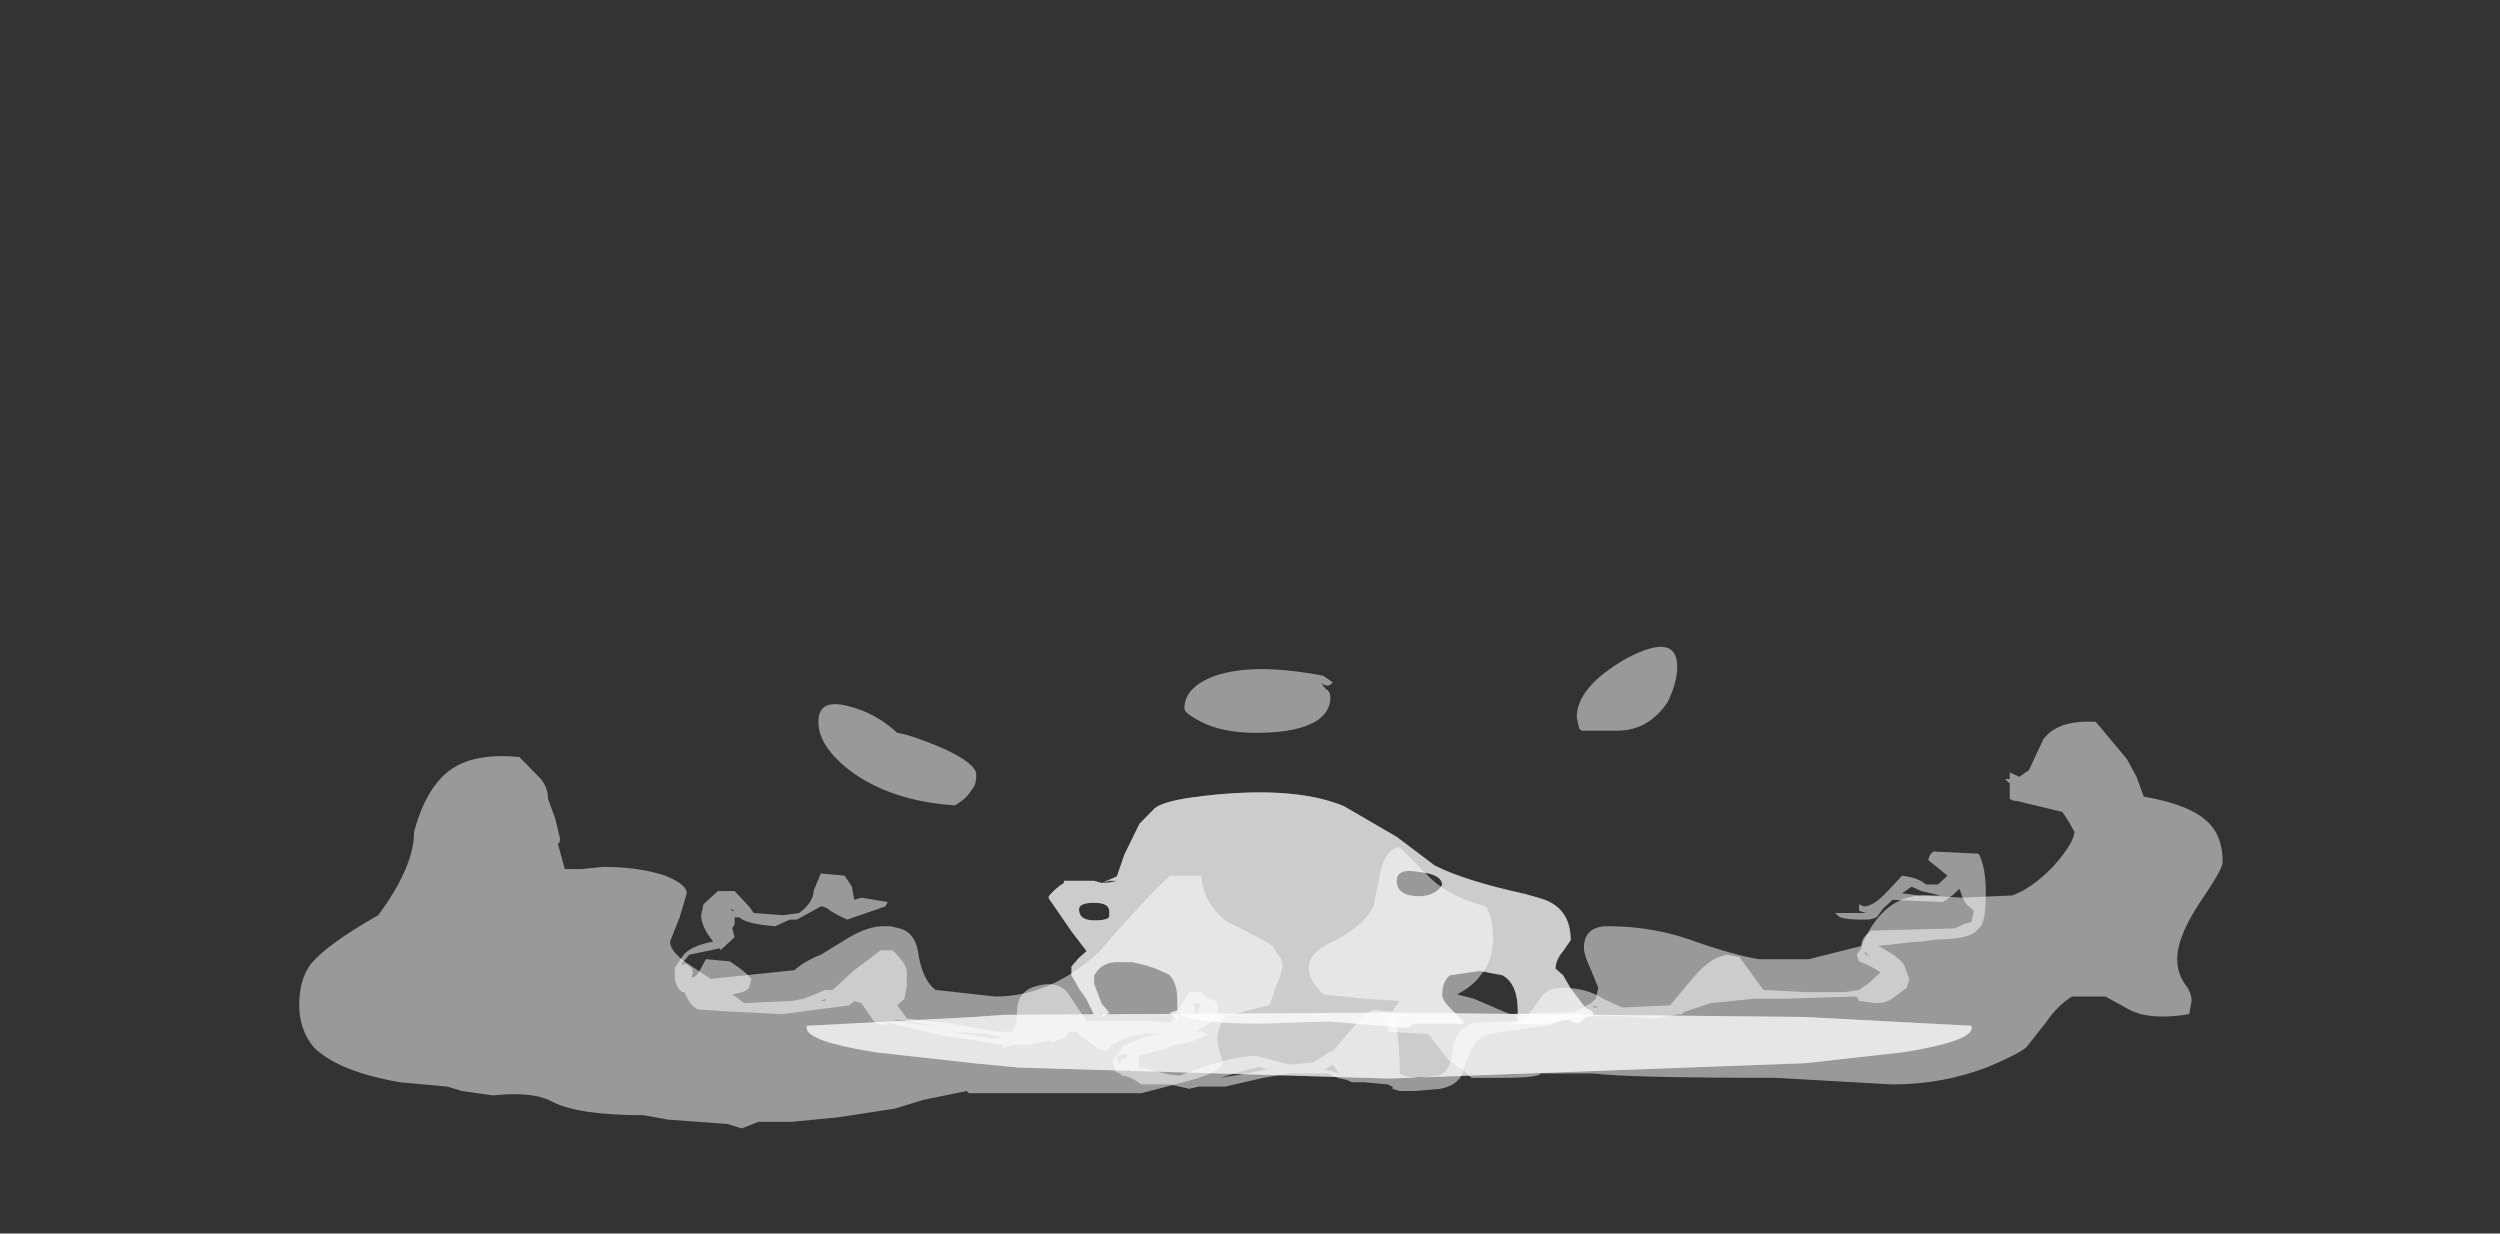 <?xml version="1.0" encoding="UTF-8" standalone="no"?>
<svg xmlns:ffdec="https://www.free-decompiler.com/flash" xmlns:xlink="http://www.w3.org/1999/xlink" ffdec:objectType="frame" height="108.85px" width="220.6px" xmlns="http://www.w3.org/2000/svg">
  <rect width="100%" height="100%" fill="#333333" stroke="none"/>
  <g transform="matrix(1.0, 0.0, 0.0, 1.0, 119.5, 79.4)">
    <use ffdec:characterId="294" height="10.95" transform="matrix(4.222, 0.0, 0.0, 3.878, -93.096, -22.296)" width="40.2" xlink:href="#shape0"/>
    <use ffdec:characterId="292" height="1.5" transform="matrix(-13.349, 0.0, 0.0, 3.878, 54.473, 9.955)" width="7.7" xlink:href="#shape1"/>
    <use ffdec:characterId="295" height="5.35" transform="matrix(-13.349, 0.0, 0.0, 3.878, 21.101, -9.433)" width="3.6" xlink:href="#shape2"/>
    <use ffdec:characterId="293" height="5.35" transform="matrix(-13.349, 0.0, 0.0, 3.878, 21.101, -9.433)" width="3.6" xlink:href="#shape3"/>
  </g>
  <defs>
    <g id="shape0" transform="matrix(1.0, 0.0, 0.0, 1.0, 22.05, 5.75)">
      <path d="M11.45 -0.15 L11.8 -0.1 12.25 -0.1 11.85 -0.2 11.65 -0.3 11.45 -0.15 M11.45 -0.55 Q11.8 -0.5 11.95 -0.35 L12.2 -0.35 12.4 -0.55 12.0 -0.9 Q12.0 -1.0 12.1 -1.1 L13.05 -1.05 Q13.2 -0.75 13.2 -0.15 13.2 0.55 13.05 0.65 12.9 0.9 12.2 0.9 L11.85 0.95 11.75 0.95 10.95 1.05 Q11.4 1.3 11.5 1.5 L11.6 1.8 11.55 2.0 11.3 2.2 Q11.15 2.35 10.9 2.35 L10.55 2.3 10.5 2.2 10.45 2.2 9.0 2.25 8.35 2.25 7.45 2.35 6.9 2.55 6.85 2.6 6.8 2.6 6.3 2.7 5.6 2.65 4.8 2.65 Q4.2 2.75 4.1 2.85 L3.1 3.0 2.85 3.05 Q2.6 3.1 2.45 3.4 L2.3 3.8 Q2.25 4.2 1.8 4.3 L1.25 4.35 0.95 4.35 0.8 4.3 0.8 4.25 0.7 4.2 0.2 4.15 -0.05 4.15 -0.15 4.1 -0.35 4.05 -0.55 3.95 -1.35 3.95 -1.9 4.05 -2.7 4.25 -3.25 4.25 -3.45 4.3 -3.85 4.2 -4.45 4.2 Q-4.7 4.0 -4.85 4.0 L-4.9 3.95 -5.0 3.9 -5.05 3.65 -4.8 3.3 -4.55 3.2 Q-4.4 3.1 -4.05 3.05 -4.75 3.0 -5.15 3.4 -5.25 3.55 -5.8 3.0 L-5.95 3.0 -6.0 3.05 -6.05 3.15 -6.1 3.15 -6.3 3.25 -6.35 3.2 -6.4 3.2 -6.75 3.3 -7.1 3.3 -7.3 3.35 Q-7.3 3.4 -7.35 3.3 L-8.55 3.1 -9.75 2.8 -9.8 2.85 Q-9.95 2.85 -10.05 2.75 L-10.3 2.35 -10.45 2.3 -10.55 2.4 -11.95 2.6 -12.9 2.55 -13.65 2.5 Q-13.85 2.5 -14.0 2.1 L-14.05 2.1 Q-14.2 1.95 -14.2 1.75 L-14.2 1.55 -14.05 1.3 Q-13.9 1.05 -13.4 0.95 L-13.5 0.8 Q-13.65 0.55 -13.65 0.35 L-13.6 0.1 -13.3 -0.2 -12.95 -0.2 -12.65 0.15 -12.55 0.3 -11.95 0.35 -11.6 0.3 Q-11.3 0.05 -11.3 -0.2 L-11.15 -0.6 -10.65 -0.55 -10.5 -0.3 -10.45 0.0 -10.3 -0.05 -9.75 0.05 -9.8 0.15 -10.6 0.45 Q-10.8 0.35 -10.95 0.25 -11.05 0.15 -11.15 0.15 L-11.65 0.45 -11.8 0.45 -12.1 0.6 Q-12.7 0.55 -12.85 0.4 L-12.95 0.4 -12.95 0.55 -13.0 0.65 -12.95 0.85 -13.25 1.15 -13.25 1.1 -13.9 1.25 -14.05 1.45 -14.05 1.5 -14.0 1.45 Q-13.95 1.45 -13.85 1.55 -13.8 1.65 -13.85 1.75 -13.8 1.8 -13.7 1.65 L-13.55 1.35 -13.05 1.4 Q-12.7 1.65 -12.6 1.8 L-12.65 2.0 Q-12.7 2.1 -13.0 2.15 L-12.75 2.35 -11.75 2.3 -11.5 2.25 -11.05 2.05 -10.9 2.05 -10.45 1.6 -9.9 1.15 -9.65 1.15 Q-9.4 1.4 -9.35 1.6 L-9.35 1.95 -9.4 2.25 -9.55 2.4 -9.35 2.7 -8.95 2.75 -8.5 2.8 -7.45 3.0 -7.15 3.0 Q-7.05 2.9 -7.05 2.55 -7.05 2.15 -6.75 2.0 -6.25 1.8 -6.0 2.1 L-5.6 2.75 -4.3 2.75 -3.85 2.8 -3.45 2.1 -3.2 2.1 -3.05 2.25 -2.9 2.3 Q-2.85 2.3 -2.85 2.5 -2.85 2.7 -2.95 2.75 -3.0 2.8 -3.15 2.9 L-3.3 3.0 -3.2 3.0 -3.05 3.05 Q-3.35 3.25 -3.75 3.3 -3.95 3.4 -4.5 3.55 L-4.5 3.8 Q-3.85 4.0 -3.65 4.0 -2.6 3.55 -2.05 3.55 L-1.35 3.75 -0.85 3.7 -0.5 3.45 -0.45 3.45 -0.1 3.0 Q0.25 2.55 0.4 2.5 L0.8 2.55 Q0.95 3.0 0.95 3.95 1.1 4.05 1.35 4.05 L1.75 4.0 Q2.0 3.95 2.05 3.45 2.1 2.95 2.5 2.8 L3.55 2.75 3.85 2.3 Q4.0 2.0 4.35 2.0 4.85 2.0 5.2 2.25 L5.6 2.45 6.6 2.4 7.1 1.75 Q7.45 1.3 7.8 1.25 L8.05 1.3 8.55 2.05 9.45 2.1 10.25 2.1 10.55 2.05 10.75 1.9 11.0 1.65 Q10.8 1.5 10.55 1.4 L10.5 1.25 10.6 1.1 10.6 1.05 Q10.6 0.9 10.7 0.8 L10.8 0.7 12.55 0.65 12.75 0.55 12.9 0.5 12.95 0.25 12.85 0.15 Q12.75 0.1 12.65 -0.25 L12.5 -0.1 12.3 0.05 11.25 0.0 11.05 0.2 10.95 0.35 Q10.9 0.45 10.65 0.45 10.15 0.45 10.1 0.35 L10.05 0.3 10.7 0.3 10.55 0.25 10.55 0.1 10.65 0.15 Q10.85 0.15 11.15 -0.2 L11.45 -0.55 M12.6 -0.35 L12.6 -0.35 M10.7 1.2 L10.65 1.2 10.75 1.3 10.7 1.2 M5.0 2.4 L5.0 2.45 5.1 2.45 5.0 2.4 M-3.35 2.35 L-3.3 2.65 -3.2 2.35 -3.35 2.35 M-2.8 4.05 L-2.25 3.95 -1.8 3.85 -2.0 3.8 -2.5 3.95 -2.8 4.05 M-4.75 3.5 L-4.95 3.55 -4.95 3.65 -4.9 3.75 Q-4.9 3.6 -4.75 3.6 L-4.75 3.5 M-4.7 3.9 L-4.7 3.85 -4.75 3.9 -4.7 3.9 M-0.45 3.75 L-0.6 3.85 -0.65 3.85 -0.3 3.95 -0.35 3.9 -0.45 3.75 M-8.4 3.0 L-7.6 3.15 -7.35 3.15 -7.5 3.1 -7.7 3.05 -8.4 3.0 M-11.05 2.25 L-11.15 2.3 -11.05 2.3 -11.05 2.25 M-9.6 2.75 L-8.7 2.9 Q-9.45 2.7 -9.65 2.75 L-9.6 2.75 M-12.2 0.4 L-12.2 0.4 M-13.05 0.2 L-13.0 0.25 -12.95 0.25 -13.05 0.2" fill="#ffffff" fill-opacity="0.502" fill-rule="evenodd" stroke="none"/>
      <path d="M0.95 -1.2 L1.5 -0.6 Q1.9 -0.1 2.75 0.15 2.9 0.4 2.9 0.85 2.9 1.4 2.65 1.7 2.5 1.95 2.15 2.15 L2.5 2.25 3.25 2.6 4.6 2.55 4.95 2.35 5.05 2.25 5.1 2.0 4.95 1.6 Q4.8 1.25 4.8 1.1 4.8 0.6 5.3 0.6 6.2 0.6 7.0 0.9 7.9 1.25 8.45 1.35 L9.5 1.35 10.6 1.05 Q11.05 -0.1 11.9 -0.1 L12.7 -0.05 13.75 -0.1 Q14.15 -0.25 14.6 -0.75 15.05 -1.3 15.05 -1.55 L14.95 -1.75 14.8 -2.0 13.85 -2.25 Q13.75 -2.25 13.7 -2.3 13.7 -2.4 13.7 -2.55 L13.7 -2.65 13.6 -2.75 13.7 -2.75 13.7 -2.9 13.9 -2.8 14.1 -2.95 14.4 -3.65 Q14.7 -4.1 15.5 -4.05 L16.15 -3.2 16.35 -2.8 16.5 -2.35 Q17.55 -2.15 17.9 -1.7 18.15 -1.4 18.15 -0.85 18.15 -0.7 17.65 0.1 17.2 0.85 17.2 1.35 17.2 1.65 17.35 1.9 17.5 2.1 17.5 2.3 L17.45 2.6 Q16.65 2.75 16.2 2.5 L15.7 2.2 15.0 2.2 Q14.7 2.4 14.45 2.8 L14.05 3.35 Q13.9 3.5 13.25 3.8 12.3 4.2 11.25 4.2 L8.8 4.05 Q5.7 4.05 5.0 3.95 L3.9 3.95 Q3.85 4.05 3.1 4.05 L2.45 4.05 2.25 3.85 Q2.05 3.75 1.9 3.55 L1.55 3.05 0.7 3.0 Q0.7 3.1 0.7 2.85 0.7 2.65 0.95 2.3 L0.2 2.25 -0.65 2.15 -0.85 1.9 Q-0.95 1.7 -0.95 1.55 -0.95 1.2 -0.45 0.95 0.2 0.6 0.4 0.15 L0.55 -0.65 Q0.65 -1.15 0.95 -1.2 M4.7 -3.9 L4.65 -4.15 Q4.65 -4.85 5.7 -5.5 6.75 -6.1 6.75 -5.3 6.75 -4.95 6.55 -4.5 6.15 -3.85 5.5 -3.85 L4.75 -3.85 4.7 -3.9 M-16.85 -2.3 L-16.7 -1.85 -16.6 -1.4 Q-16.6 -1.25 -16.65 -1.3 L-16.5 -0.7 -16.15 -0.7 -15.7 -0.75 Q-14.95 -0.75 -14.4 -0.55 -13.95 -0.35 -13.95 -0.15 L-14.1 0.4 -14.3 0.95 Q-14.3 1.15 -14.0 1.4 L-13.45 1.8 -11.7 1.6 Q-11.5 1.4 -11.15 1.25 L-10.55 0.85 Q-10.15 0.6 -9.85 0.6 L-9.7 0.6 -9.5 0.65 Q-9.15 0.75 -9.1 1.3 -9.0 1.85 -8.75 2.05 L-7.5 2.2 Q-6.35 2.2 -5.35 1.2 -4.35 -0.05 -3.85 -0.55 L-3.2 -0.55 Q-3.15 0.1 -2.65 0.5 -2.0 0.85 -1.7 1.05 L-1.6 1.25 Q-1.5 1.35 -1.5 1.5 -1.5 1.65 -1.65 2.0 -1.75 2.4 -1.8 2.4 L-2.7 2.65 Q-2.9 3.0 -2.85 3.3 L-2.75 3.7 Q-2.75 3.9 -3.4 4.1 L-4.45 4.4 -8.05 4.4 -8.1 4.35 -9.0 4.55 -9.6 4.75 -10.8 4.95 -11.75 5.05 -12.45 5.05 -12.8 5.2 -13.1 5.1 -14.35 5.0 -14.85 4.9 Q-16.2 4.9 -16.75 4.6 -17.15 4.35 -18.0 4.45 L-18.65 4.35 -18.95 4.25 -19.95 4.15 Q-21.25 3.9 -21.75 3.35 -22.05 2.95 -22.05 2.4 -22.05 1.8 -21.8 1.45 -21.45 1.0 -20.4 0.35 -19.65 -0.75 -19.65 -1.55 -19.4 -2.55 -18.9 -2.95 -18.4 -3.35 -17.45 -3.25 L-17.0 -2.75 Q-16.85 -2.55 -16.85 -2.3 M-10.55 -4.4 Q-10.0 -4.25 -9.55 -3.8 -9.25 -3.75 -8.6 -3.45 -7.9 -3.1 -7.9 -2.85 -7.9 -2.6 -8.0 -2.5 -8.1 -2.3 -8.35 -2.15 -9.7 -2.25 -10.55 -2.95 -11.2 -3.5 -11.2 -4.05 -11.2 -4.6 -10.55 -4.4 M-0.7 -4.95 L-0.6 -4.8 Q-0.5 -4.75 -0.5 -4.6 -0.5 -4.3 -0.75 -4.1 -1.15 -3.8 -2.05 -3.8 -2.75 -3.8 -3.2 -4.05 -3.55 -4.25 -3.55 -4.35 -3.55 -4.85 -2.9 -5.1 -2.1 -5.4 -0.65 -5.1 L-0.45 -4.95 Q-0.55 -4.8 -0.7 -4.95" fill="#ffffff" fill-opacity="0.502" fill-rule="evenodd" stroke="none"/>
    </g>
    <g id="shape1" transform="matrix(1.0, 0.0, 0.0, 1.0, 3.65, 0.45)">
      <path d="M4.05 -0.1 Q4.05 0.2 3.6 0.45 L2.95 0.7 2.65 0.8 0.2 1.05 -2.55 0.7 -3.2 0.45 Q-3.65 0.2 -3.65 -0.1 L-3.65 -0.15 -2.55 -0.35 0.2 -0.45 2.75 -0.4 2.95 -0.35 4.05 -0.15 4.05 -0.1" fill="#ffffff" fill-opacity="0.502" fill-rule="evenodd" stroke="none"/>
      <path d="M4.05 -0.1 Q4.05 0.2 3.6 0.45 L2.95 0.7 2.65 0.8 0.2 1.05 -2.55 0.7 -3.2 0.45 Q-3.65 0.2 -3.65 -0.1 L-3.65 -0.15 -2.55 -0.35 0.2 -0.45 2.75 -0.4 2.95 -0.35 4.05 -0.15 4.05 -0.1" fill="#ffffff" fill-opacity="0.502" fill-rule="evenodd" stroke="none"/>
    </g>
    <g id="shape2" transform="matrix(1.0, 0.0, 0.0, 1.0, 1.15, 5.45)">
      <path d="M1.95 -4.05 L2.0 -3.55 2.1 -3.4 2.05 -3.45 2.0 -3.45 Q2.05 -3.4 2.1 -3.4 L2.15 -3.45 2.35 -3.45 2.35 -3.4 Q2.4 -3.3 2.45 -3.1 L2.45 -3.05 2.3 -2.3 2.2 -1.85 2.25 -1.7 2.3 -1.5 2.3 -1.3 2.25 -1.0 2.2 -0.75 2.15 -0.4 Q2.1 -0.4 2.1 -0.45 L2.1 -0.35 2.05 -0.45 2.1 -0.65 2.15 -1.1 2.15 -1.3 Q2.1 -1.6 2.0 -1.6 L1.9 -1.6 Q1.75 -1.5 1.65 -1.3 1.6 -1.1 1.6 -0.75 L1.6 -0.5 1.65 -0.45 1.6 -0.3 1.6 -0.45 Q1.5 -0.2 1.05 -0.2 L0.6 -0.25 0.25 -0.15 0.1 -0.1 0.05 -0.15 0.05 -0.2 -0.3 -0.2 -0.25 -0.4 Q-0.15 -0.7 -0.15 -0.85 -0.15 -1.15 -0.2 -1.3 L-0.4 -1.4 -0.55 -1.3 Q-0.65 -1.1 -0.65 -0.5 L-0.65 -0.25 -0.6 -0.2 -0.85 -0.2 -1.0 -0.3 -1.0 -0.25 -1.05 -0.2 -1.1 -0.35 -1.15 -0.4 Q-1.15 -0.5 -1.1 -0.55 L-1.0 -1.0 -0.95 -1.3 -0.9 -1.45 Q-0.9 -1.65 -0.95 -1.85 L-1.0 -2.1 Q-1.0 -2.85 -0.8 -3.05 L-0.7 -3.15 Q-0.3 -3.45 -0.1 -3.8 L0.15 -4.45 0.5 -5.15 Q0.85 -5.65 1.5 -5.35 1.7 -5.25 1.75 -5.1 L1.85 -4.75 1.95 -4.05 M2.15 -2.95 Q2.05 -2.95 2.05 -2.75 L2.05 -2.65 Q2.05 -2.55 2.15 -2.55 2.25 -2.55 2.25 -2.8 2.25 -2.95 2.15 -2.95 M0.0 -3.1 Q0.15 -3.1 0.15 -3.45 0.15 -3.75 0.0 -3.65 -0.15 -3.6 -0.15 -3.35 -0.1 -3.1 0.0 -3.1" fill="#ffffff" fill-opacity="0.502" fill-rule="evenodd" stroke="none"/>
    </g>
    <g id="shape3" transform="matrix(1.0, 0.0, 0.0, 1.0, 1.15, 5.45)">
      <path d="M1.95 -4.05 L2.0 -3.55 2.1 -3.4 2.05 -3.45 2.0 -3.45 Q2.05 -3.4 2.1 -3.4 L2.15 -3.45 2.35 -3.45 2.35 -3.4 Q2.4 -3.3 2.45 -3.1 L2.45 -3.05 2.3 -2.3 2.2 -1.85 2.25 -1.7 2.3 -1.5 2.3 -1.3 2.25 -1.0 2.2 -0.75 2.15 -0.4 Q2.1 -0.4 2.1 -0.45 L2.1 -0.35 2.05 -0.45 2.1 -0.65 2.15 -1.1 2.15 -1.3 Q2.1 -1.6 2.0 -1.6 L1.9 -1.6 Q1.75 -1.5 1.65 -1.3 1.6 -1.1 1.6 -0.75 L1.6 -0.5 1.65 -0.45 1.6 -0.3 1.6 -0.45 Q1.5 -0.2 1.05 -0.2 L0.6 -0.25 0.25 -0.15 0.1 -0.1 0.05 -0.15 0.05 -0.2 -0.3 -0.2 -0.25 -0.4 Q-0.15 -0.7 -0.15 -0.85 -0.15 -1.15 -0.2 -1.3 L-0.4 -1.4 -0.55 -1.3 Q-0.65 -1.1 -0.65 -0.5 L-0.65 -0.25 -0.6 -0.2 -0.85 -0.2 -1.0 -0.3 -1.0 -0.25 -1.05 -0.2 -1.1 -0.35 -1.15 -0.4 Q-1.15 -0.5 -1.1 -0.55 L-1.0 -1.0 -0.95 -1.3 -0.9 -1.45 Q-0.9 -1.65 -0.95 -1.85 L-1.0 -2.1 Q-1.0 -2.85 -0.8 -3.05 L-0.7 -3.15 Q-0.3 -3.45 -0.1 -3.8 L0.15 -4.45 0.5 -5.15 Q0.85 -5.65 1.5 -5.35 1.7 -5.25 1.75 -5.1 L1.85 -4.75 1.95 -4.05 M2.15 -2.95 Q2.05 -2.95 2.05 -2.75 L2.05 -2.65 Q2.05 -2.55 2.15 -2.55 2.25 -2.55 2.25 -2.8 2.25 -2.95 2.15 -2.95 M0.0 -3.1 Q0.15 -3.1 0.15 -3.45 0.15 -3.75 0.0 -3.65 -0.15 -3.6 -0.15 -3.35 -0.1 -3.1 0.0 -3.1" fill="#ffffff" fill-opacity="0.502" fill-rule="evenodd" stroke="none"/>
    </g>
  </defs>
</svg>
